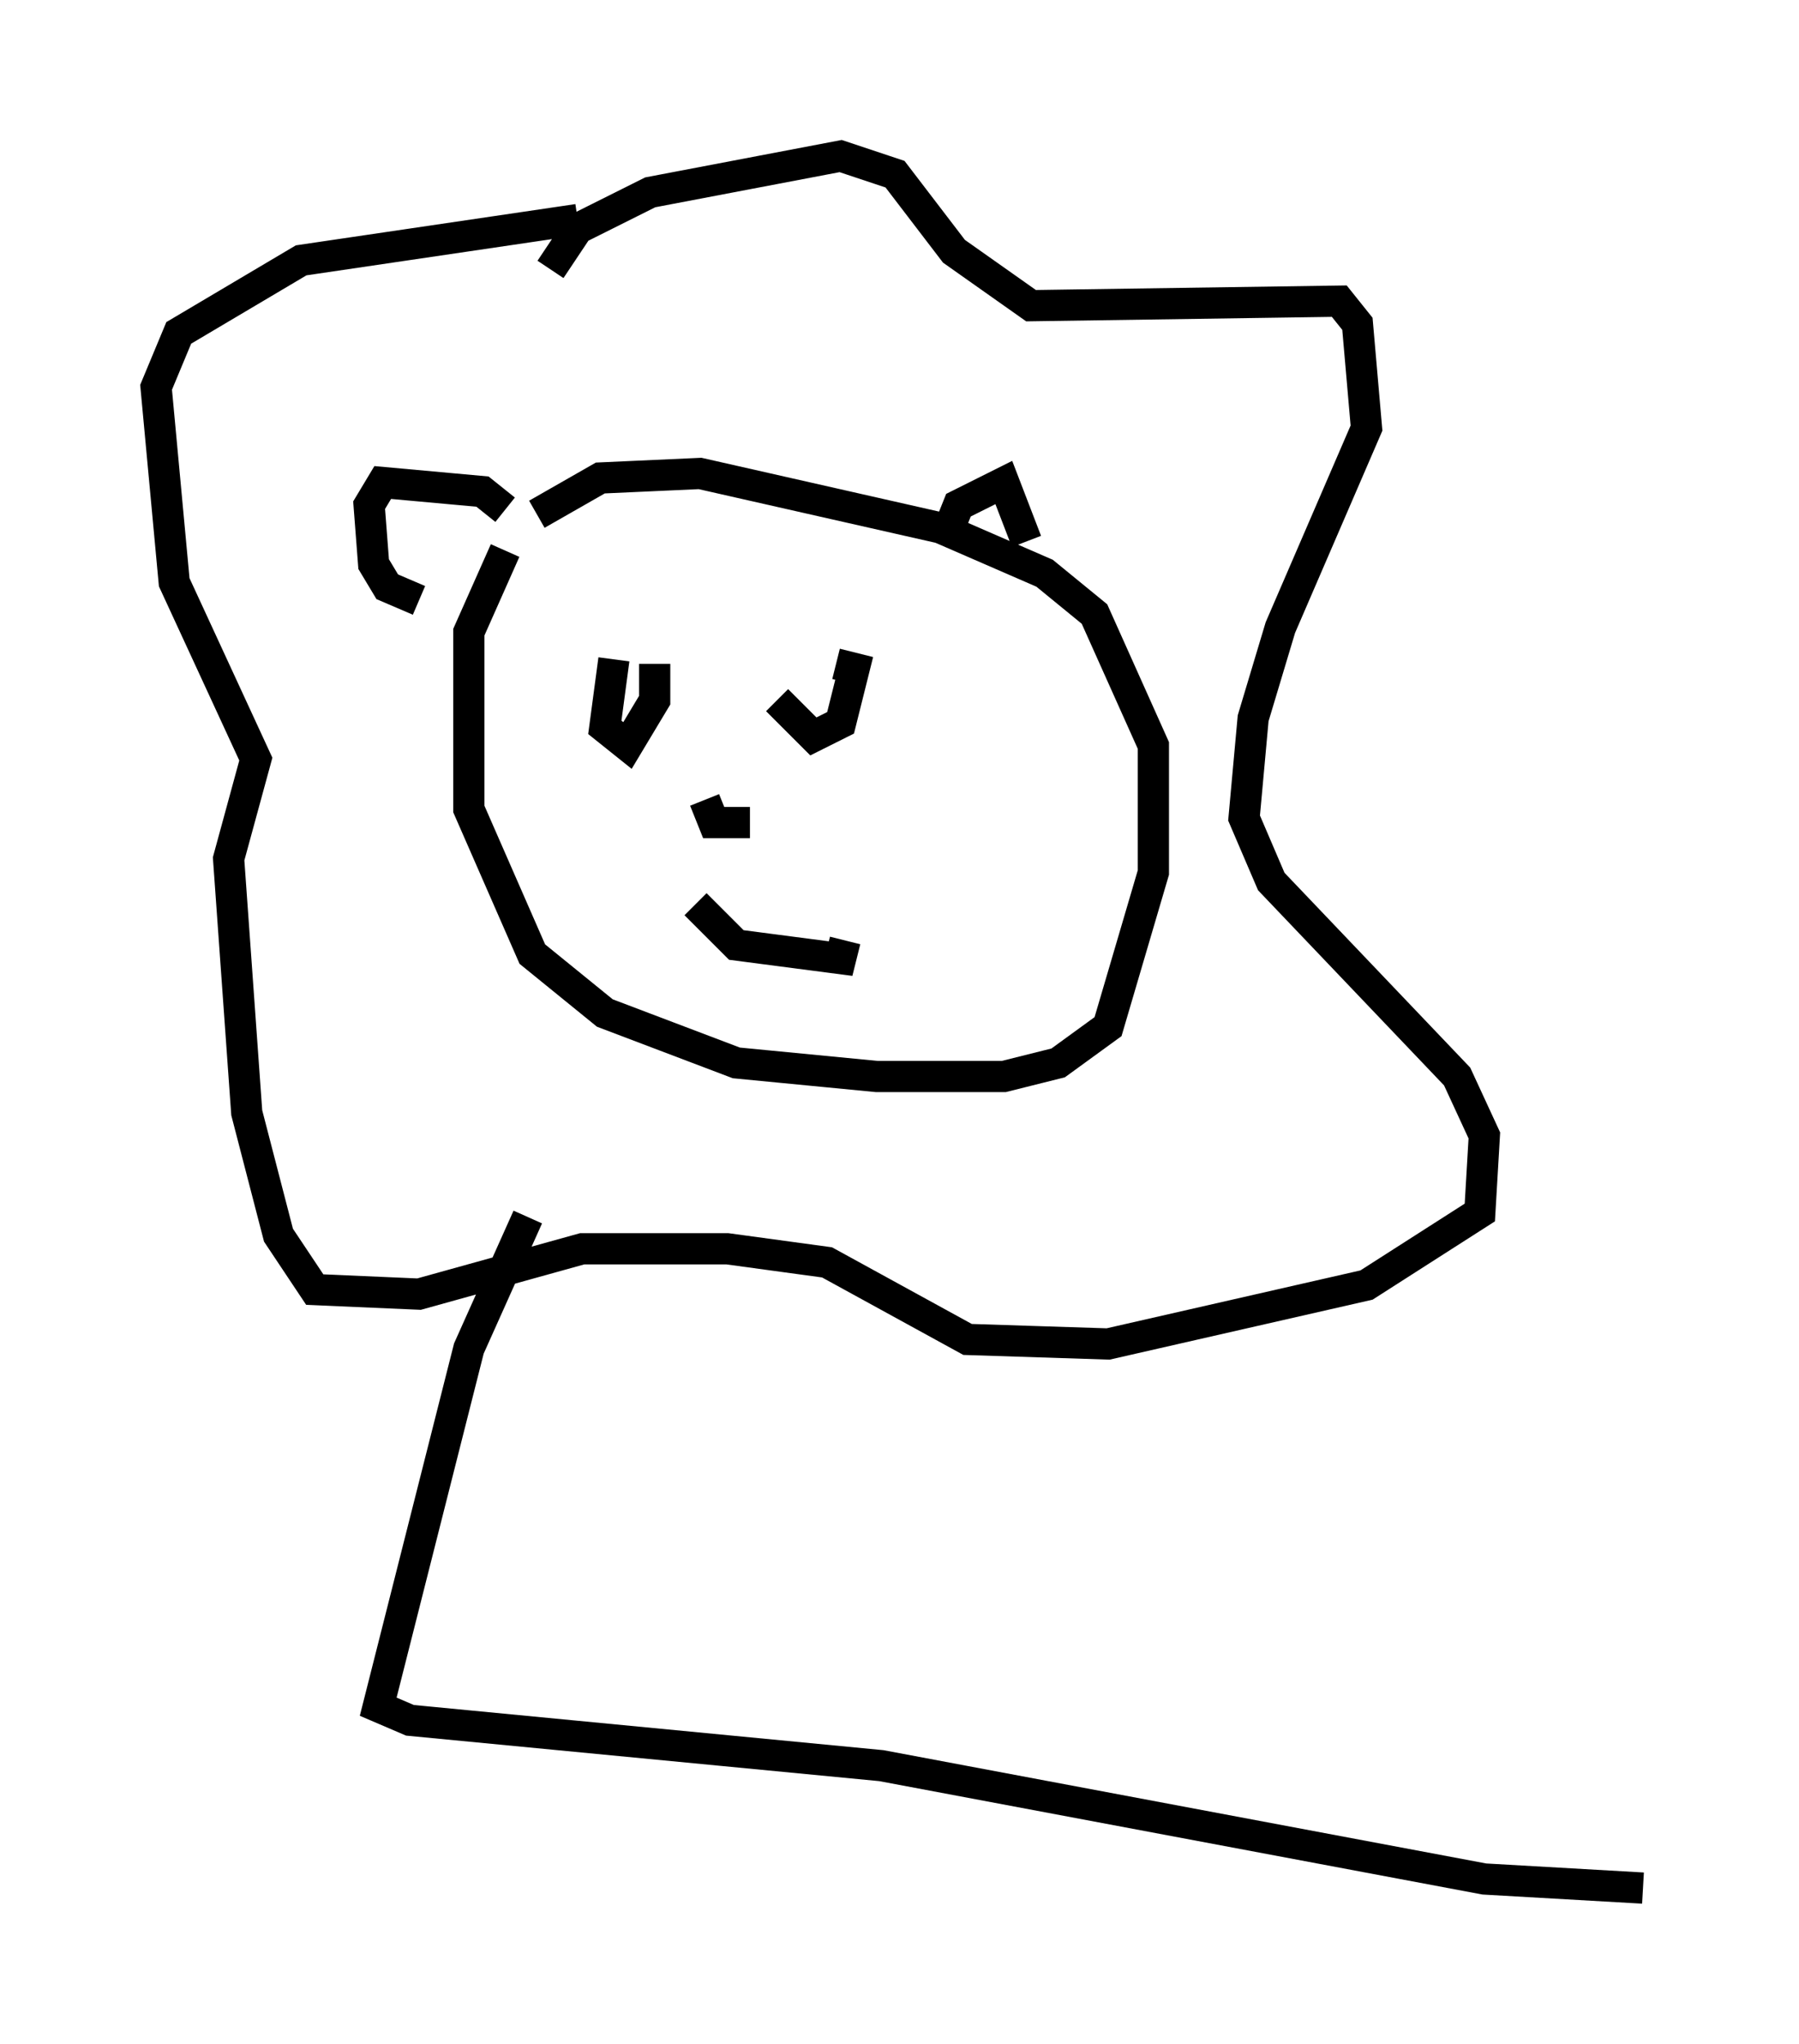 <?xml version="1.0" encoding="utf-8" ?>
<svg baseProfile="full" height="65.486" version="1.1" width="57.642" xmlns="http://www.w3.org/2000/svg" xmlns:ev="http://www.w3.org/2001/xml-events" xmlns:xlink="http://www.w3.org/1999/xlink"><defs /><rect fill="white" height="65.486" width="57.642" x="0" y="0" /><path d="M18.218, 16.039 m-2.034, 1.598 l-1.162, 2.615 0.0, 5.665 l2.034, 4.648 2.324, 1.888 l4.212, 1.598 4.503, 0.436 l4.067, 0.0 1.743, -0.436 l1.598, -1.162 1.453, -4.939 l0.0, -4.067 -1.888, -4.212 l-1.598, -1.307 -3.341, -1.453 l-7.698, -1.743 -3.196, 0.145 l-2.034, 1.162 m2.469, 4.648 l-0.291, 2.179 0.726, 0.581 l0.872, -1.453 0.0, -1.162 m3.922, 1.162 l1.162, 1.162 0.872, -0.436 l0.436, -1.743 -0.581, -0.145 m-4.212, 4.358 l0.291, 0.726 1.162, 0.0 m-1.743, 2.615 l1.307, 1.307 3.341, 0.436 l0.145, -0.581 m-10.894, -13.799 l-0.726, -0.581 -3.196, -0.291 l-0.436, 0.726 0.145, 1.888 l0.436, 0.726 1.017, 0.436 m16.994, -2.324 l0.291, -0.726 1.453, -0.726 l0.726, 1.888 m-15.251, -8.715 l0.872, -1.307 2.324, -1.162 l6.101, -1.162 1.743, 0.581 l1.888, 2.469 2.469, 1.743 l9.877, -0.145 0.581, 0.726 l0.291, 3.341 -2.76, 6.391 l-0.872, 2.905 -0.291, 3.196 l0.872, 2.034 5.955, 6.246 l0.872, 1.888 -0.145, 2.469 l-3.631, 2.324 -8.279, 1.888 l-4.503, -0.145 -4.503, -2.469 l-3.196, -0.436 -4.648, 0.0 l-5.229, 1.453 -3.341, -0.145 l-1.162, -1.743 -1.017, -3.922 l-0.581, -8.134 0.872, -3.196 l-2.615, -5.665 -0.581, -6.246 l0.726, -1.743 3.922, -2.324 l8.86, -1.307 m-1.598, 31.955 l-1.888, 4.212 -2.905, 11.475 l1.017, 0.436 15.106, 1.453 l19.318, 3.631 5.084, 0.291 " fill="none" stroke="black" stroke-width="1" /></svg>
